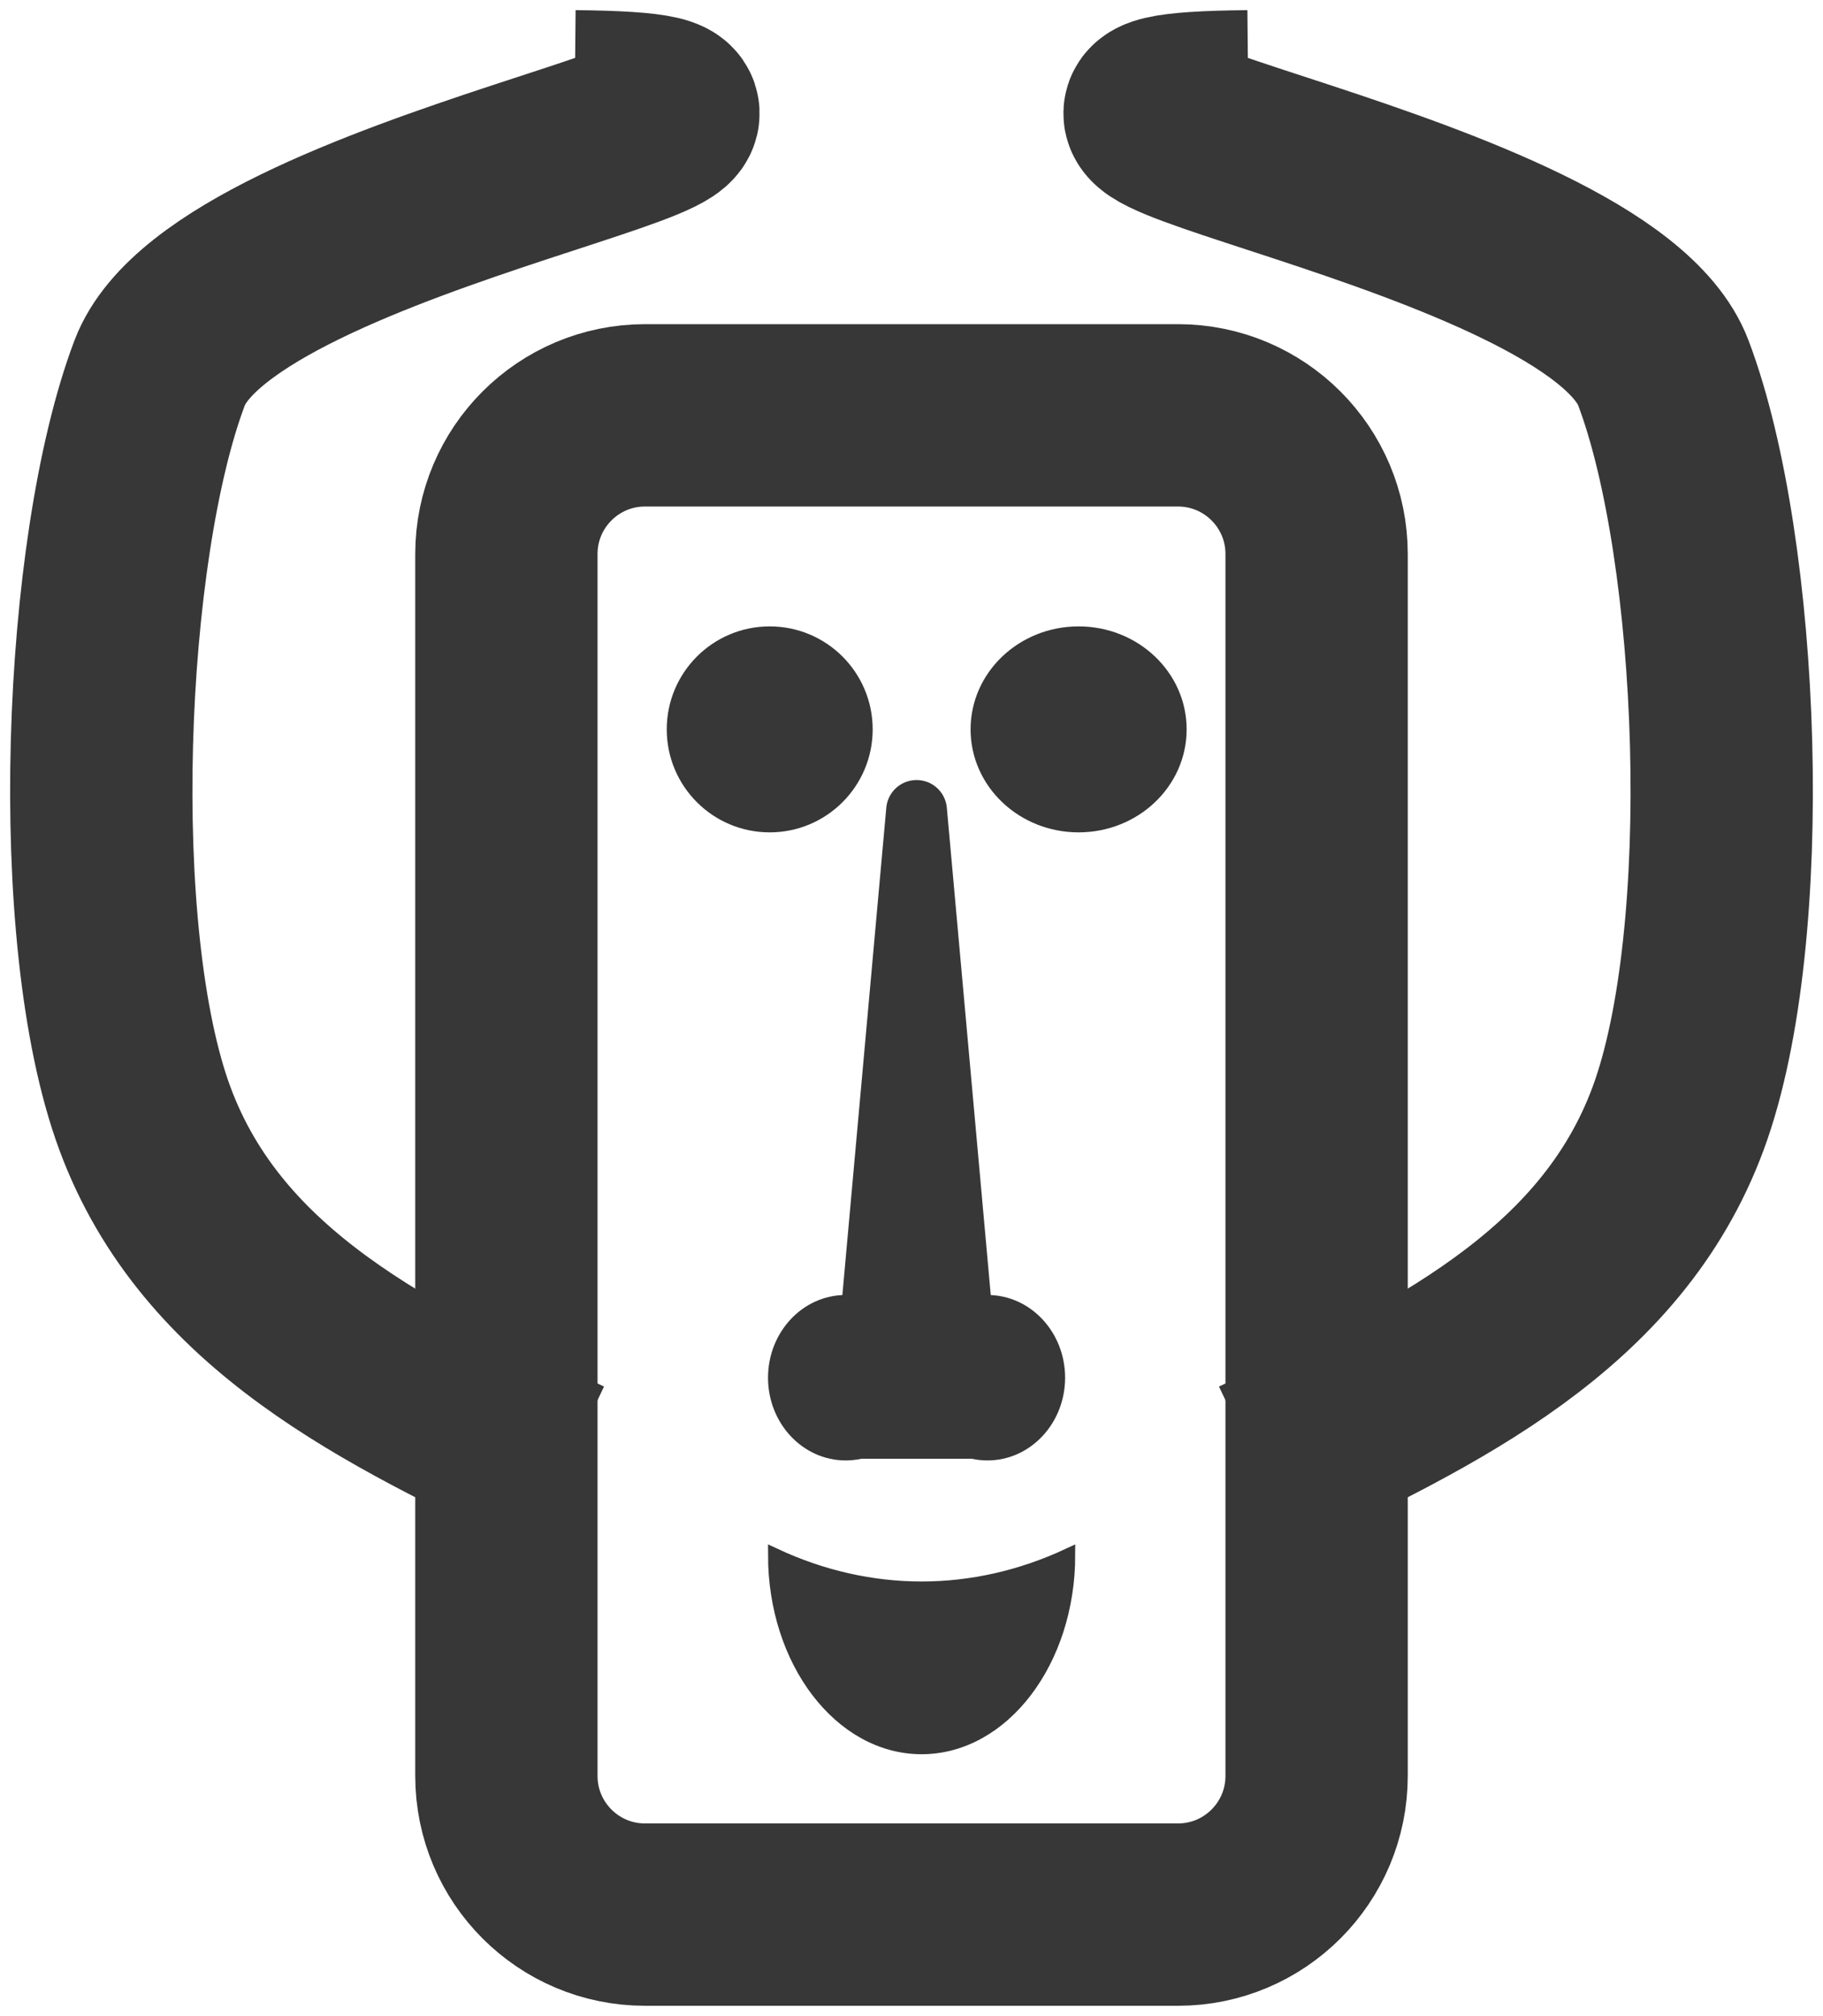 <svg width="180" height="199" xmlns="http://www.w3.org/2000/svg" xmlns:xlink="http://www.w3.org/1999/xlink" overflow="hidden"><defs><clipPath id="clip0"><rect x="550" y="469" width="180" height="199"/></clipPath></defs><g clip-path="url(#clip0)" transform="translate(-550 -469)"><path d="M600 523.69C600 516.129 606.129 510 613.69 510L666.31 510C673.871 510 680 516.129 680 523.69L680 644.31C680 651.871 673.871 658 666.31 658L613.69 658C606.129 658 600 651.871 600 644.31Z" stroke="#373737" stroke-width="18" stroke-miterlimit="8" fill="none" fill-rule="evenodd"/><path d="M616.5 541C616.5 535.753 620.753 531.5 626 531.5 631.247 531.5 635.5 535.753 635.5 541 635.5 546.247 631.247 550.5 626 550.5 620.753 550.5 616.5 546.247 616.5 541Z" stroke="#373737" stroke-width="1.333" stroke-miterlimit="8" fill="#373737" fill-rule="evenodd"/><path d="M646.5 541C646.5 535.753 650.977 531.5 656.5 531.5 662.023 531.5 666.5 535.753 666.5 541 666.5 546.247 662.023 550.5 656.5 550.5 650.977 550.5 646.5 546.247 646.5 541Z" stroke="#373737" stroke-width="1.333" stroke-miterlimit="8" fill="#373737" fill-rule="evenodd"/><path d="M640.5 605C640.5 600.858 643.634 597.5 647.5 597.5 651.366 597.5 654.5 600.858 654.5 605 654.5 609.142 651.366 612.5 647.5 612.5 643.634 612.5 640.5 609.142 640.5 605Z" stroke="#373737" stroke-width="1.333" stroke-miterlimit="8" fill="#373737" fill-rule="evenodd"/><path d="M626.5 605C626.5 600.858 629.634 597.5 633.5 597.5 637.366 597.5 640.5 600.858 640.5 605 640.5 609.142 637.366 612.5 633.5 612.5 629.634 612.5 626.5 609.142 626.5 605Z" stroke="#373737" stroke-width="1.333" stroke-miterlimit="8" fill="#373737" fill-rule="evenodd"/><path d="M655.5 622.5C655.5 632.993 649.008 641.5 641 641.5 632.992 641.5 626.5 632.993 626.5 622.5 635.878 626.875 646.122 626.875 655.5 622.5Z" stroke="#373737" stroke-width="1.333" stroke-miterlimit="8" fill="#373737" fill-rule="evenodd"/><path d="M635 610 640.5 549 646 610Z" stroke="#373737" stroke-width="6" stroke-linecap="round" stroke-linejoin="round" stroke-miterlimit="10" fill="#373737" fill-rule="evenodd"/><path d="M605.771 614C588.37 605.715 570.969 597.43 564.302 579.397 557.634 561.365 559.179 523.188 565.765 505.805 572.352 488.422 640.288 479.325 606.747 479" stroke="#373737" stroke-width="18" stroke-miterlimit="8" fill="none" fill-rule="evenodd"/><path d="M45.771 135C28.37 126.715 10.969 118.43 4.302 100.397-2.366 82.365-0.821 44.188 5.765 26.805 12.352 9.422 80.288 0.325 46.747 0" stroke="#373737" stroke-width="18" stroke-miterlimit="8" fill="none" fill-rule="evenodd" transform="matrix(-1 0 0 1 720 479)"/></g></svg>